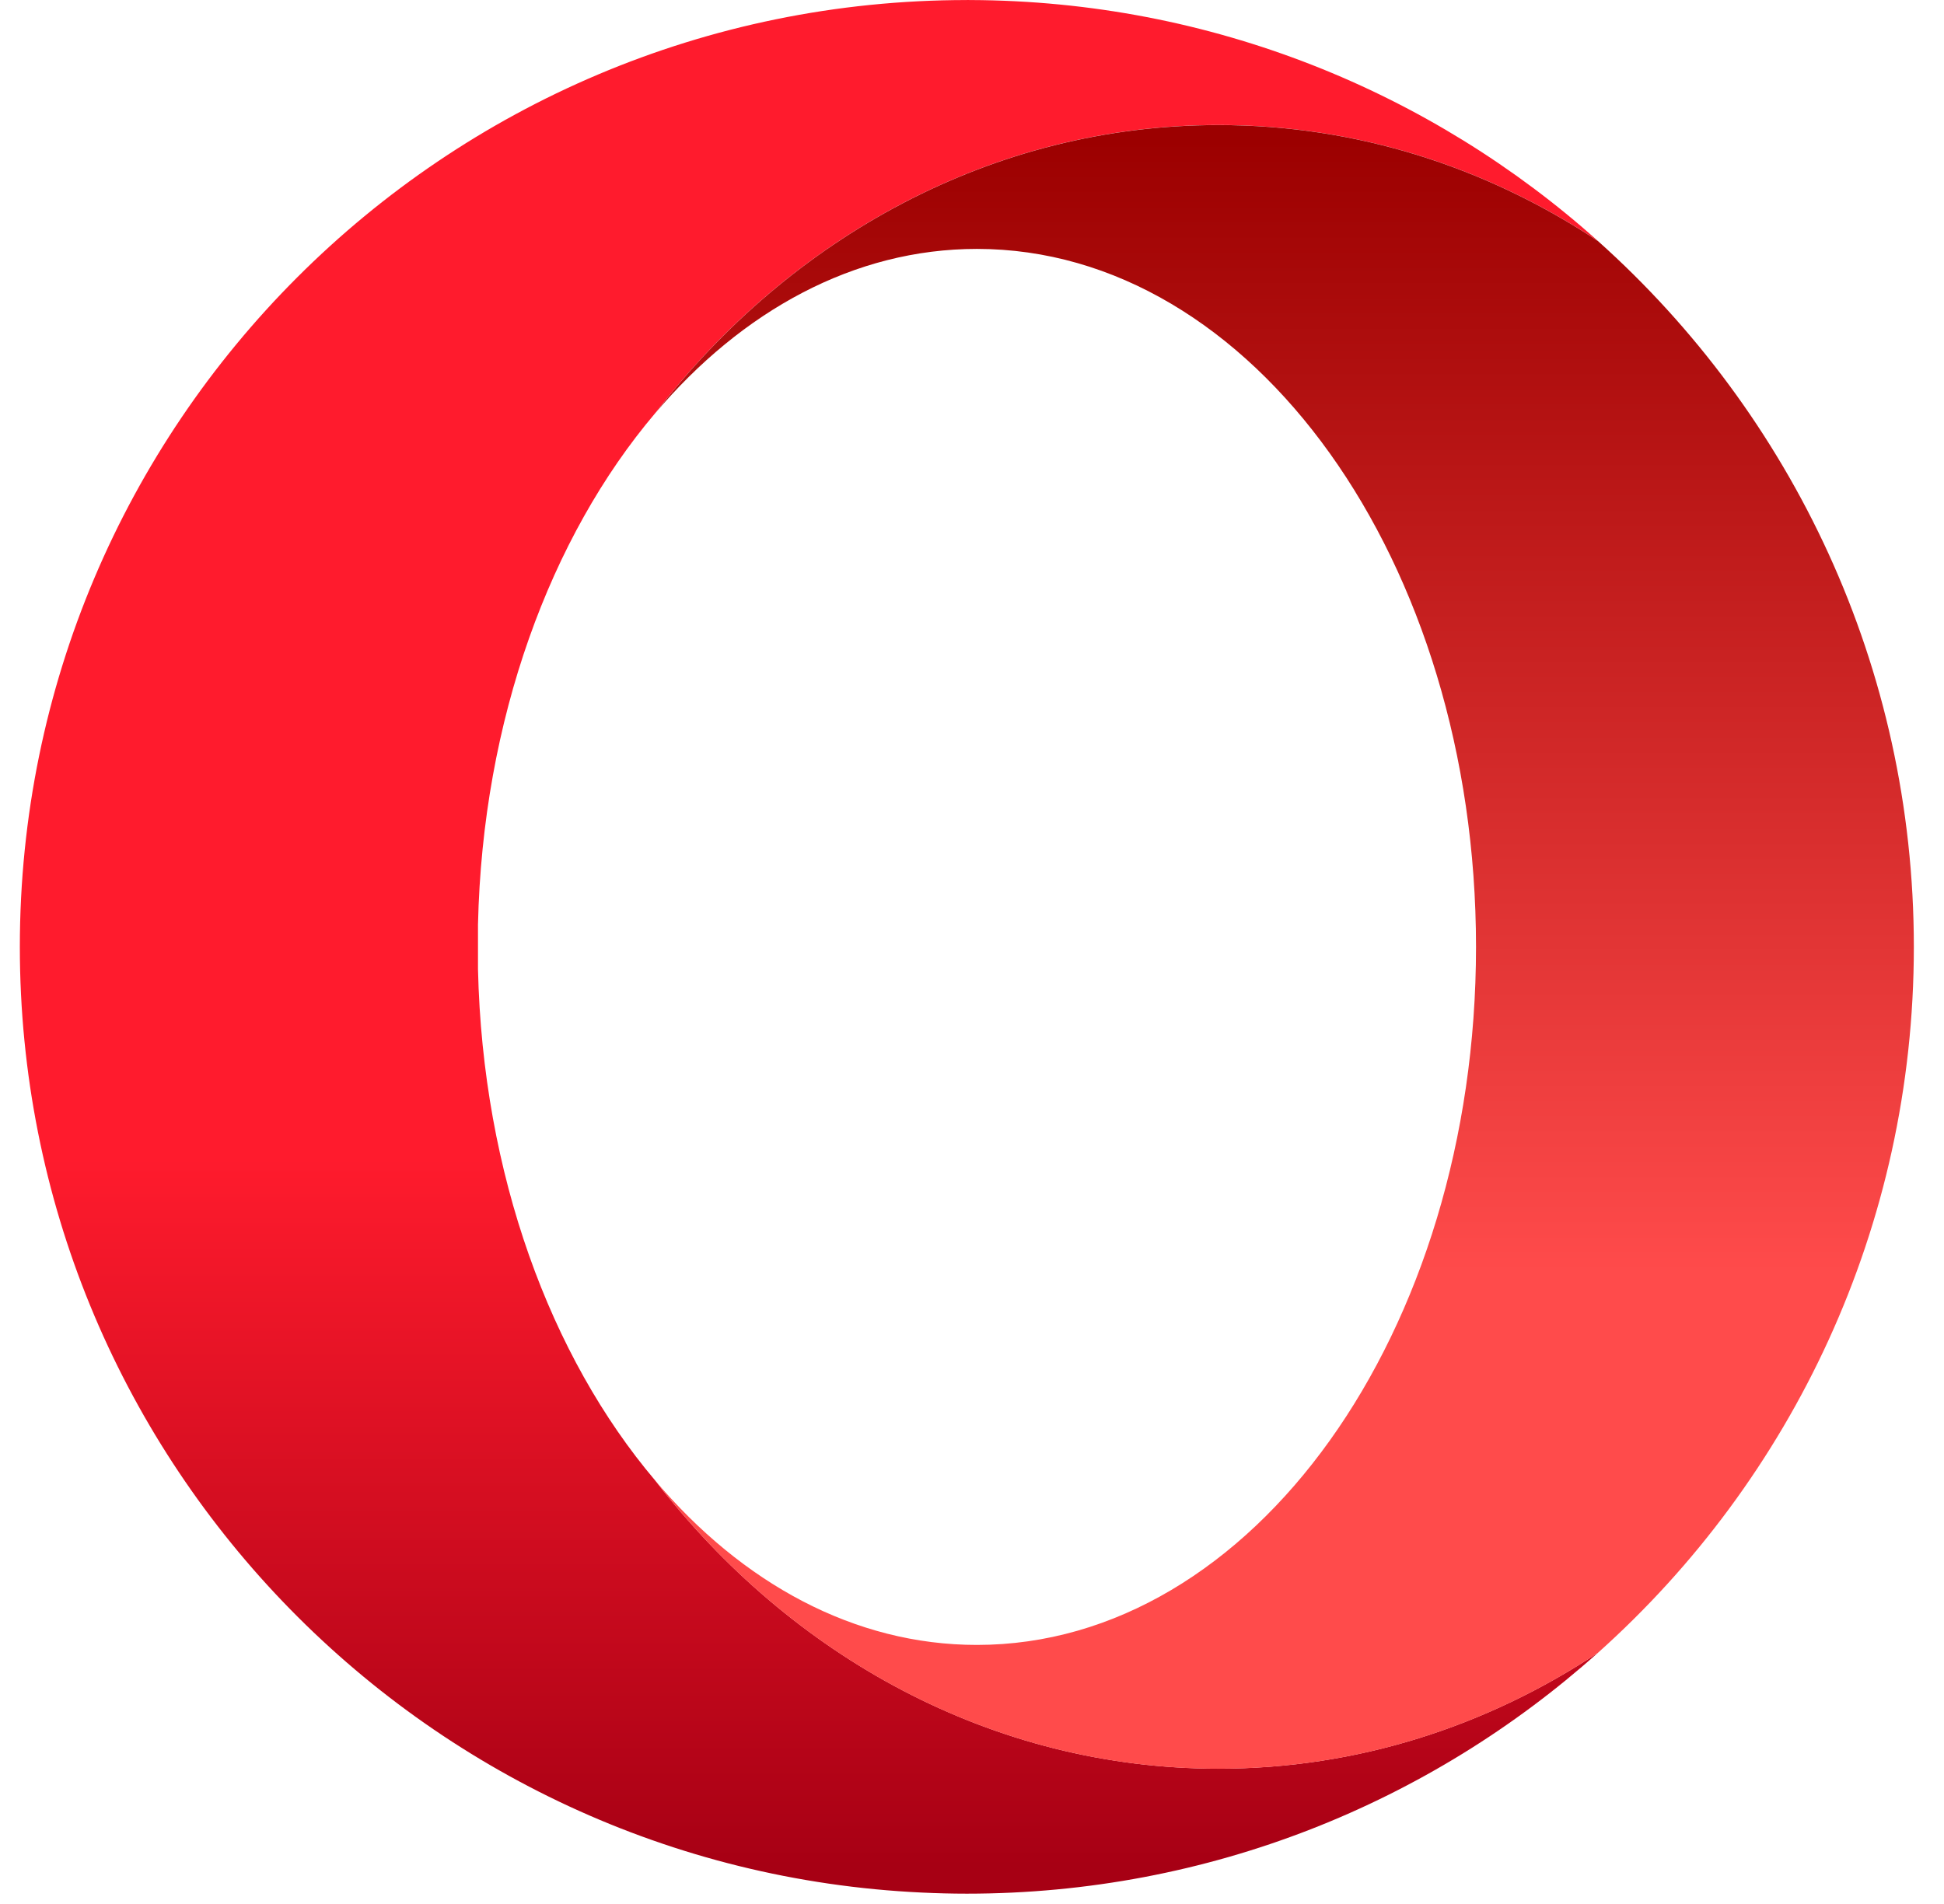 <svg width="49" height="48" viewBox="0 0 49 48" fill="none" xmlns="http://www.w3.org/2000/svg">
<g clip-path="url(#clip0_2001_4832)">
<path d="M24.37 0.001C11.187 0.001 0.5 10.688 0.5 23.87C0.5 36.672 10.578 47.12 23.233 47.712C23.611 47.73 23.989 47.74 24.37 47.74C30.481 47.74 36.055 45.442 40.278 41.666C37.48 43.521 34.209 44.589 30.713 44.589C25.028 44.589 19.937 41.769 16.513 37.322C13.874 34.206 12.165 29.601 12.048 24.432V23.308C12.164 18.14 13.874 13.533 16.513 10.418C19.937 5.971 25.028 3.151 30.712 3.151C34.209 3.151 37.481 4.219 40.279 6.076C36.077 2.317 30.537 0.023 24.459 0.001C24.429 0.001 24.399 -0 24.369 -0L24.37 0.001Z" fill="url(#paint0_linear_2001_4832)"/>
<path d="M16.513 10.42C18.703 7.834 21.532 6.275 24.623 6.275C31.572 6.275 37.204 14.153 37.204 23.872C37.204 33.59 31.572 41.469 24.623 41.469C21.532 41.469 18.703 39.91 16.513 37.324C19.937 41.771 25.028 44.591 30.712 44.591C34.209 44.591 37.48 43.523 40.278 41.667C45.163 37.297 48.24 30.944 48.24 23.872C48.24 16.801 45.164 10.448 40.279 6.078C37.481 4.221 34.209 3.153 30.713 3.153C25.028 3.153 19.937 5.973 16.513 10.42Z" fill="url(#paint1_linear_2001_4832)"/>
</g>
<defs>
<linearGradient id="paint0_linear_2001_4832" x1="20.39" y1="0.779" x2="20.39" y2="47.046" gradientUnits="userSpaceOnUse">
<stop stop-color="#FF1B2D"/>
<stop offset="0.3" stop-color="#FF1B2D"/>
<stop offset="0.614" stop-color="#FF1B2D"/>
<stop offset="1" stop-color="#A70014"/>
</linearGradient>
<linearGradient id="paint1_linear_2001_4832" x1="32.376" y1="3.506" x2="32.376" y2="44.428" gradientUnits="userSpaceOnUse">
<stop stop-color="#9C0000"/>
<stop offset="0.7" stop-color="#FF4B4B"/>
<stop offset="1" stop-color="#FF4B4B"/>
</linearGradient>
<clipPath id="clip0_2001_4832">
<rect width="48" height="48" fill="white" transform="translate(0.5)"/>
</clipPath>
</defs>
</svg>
